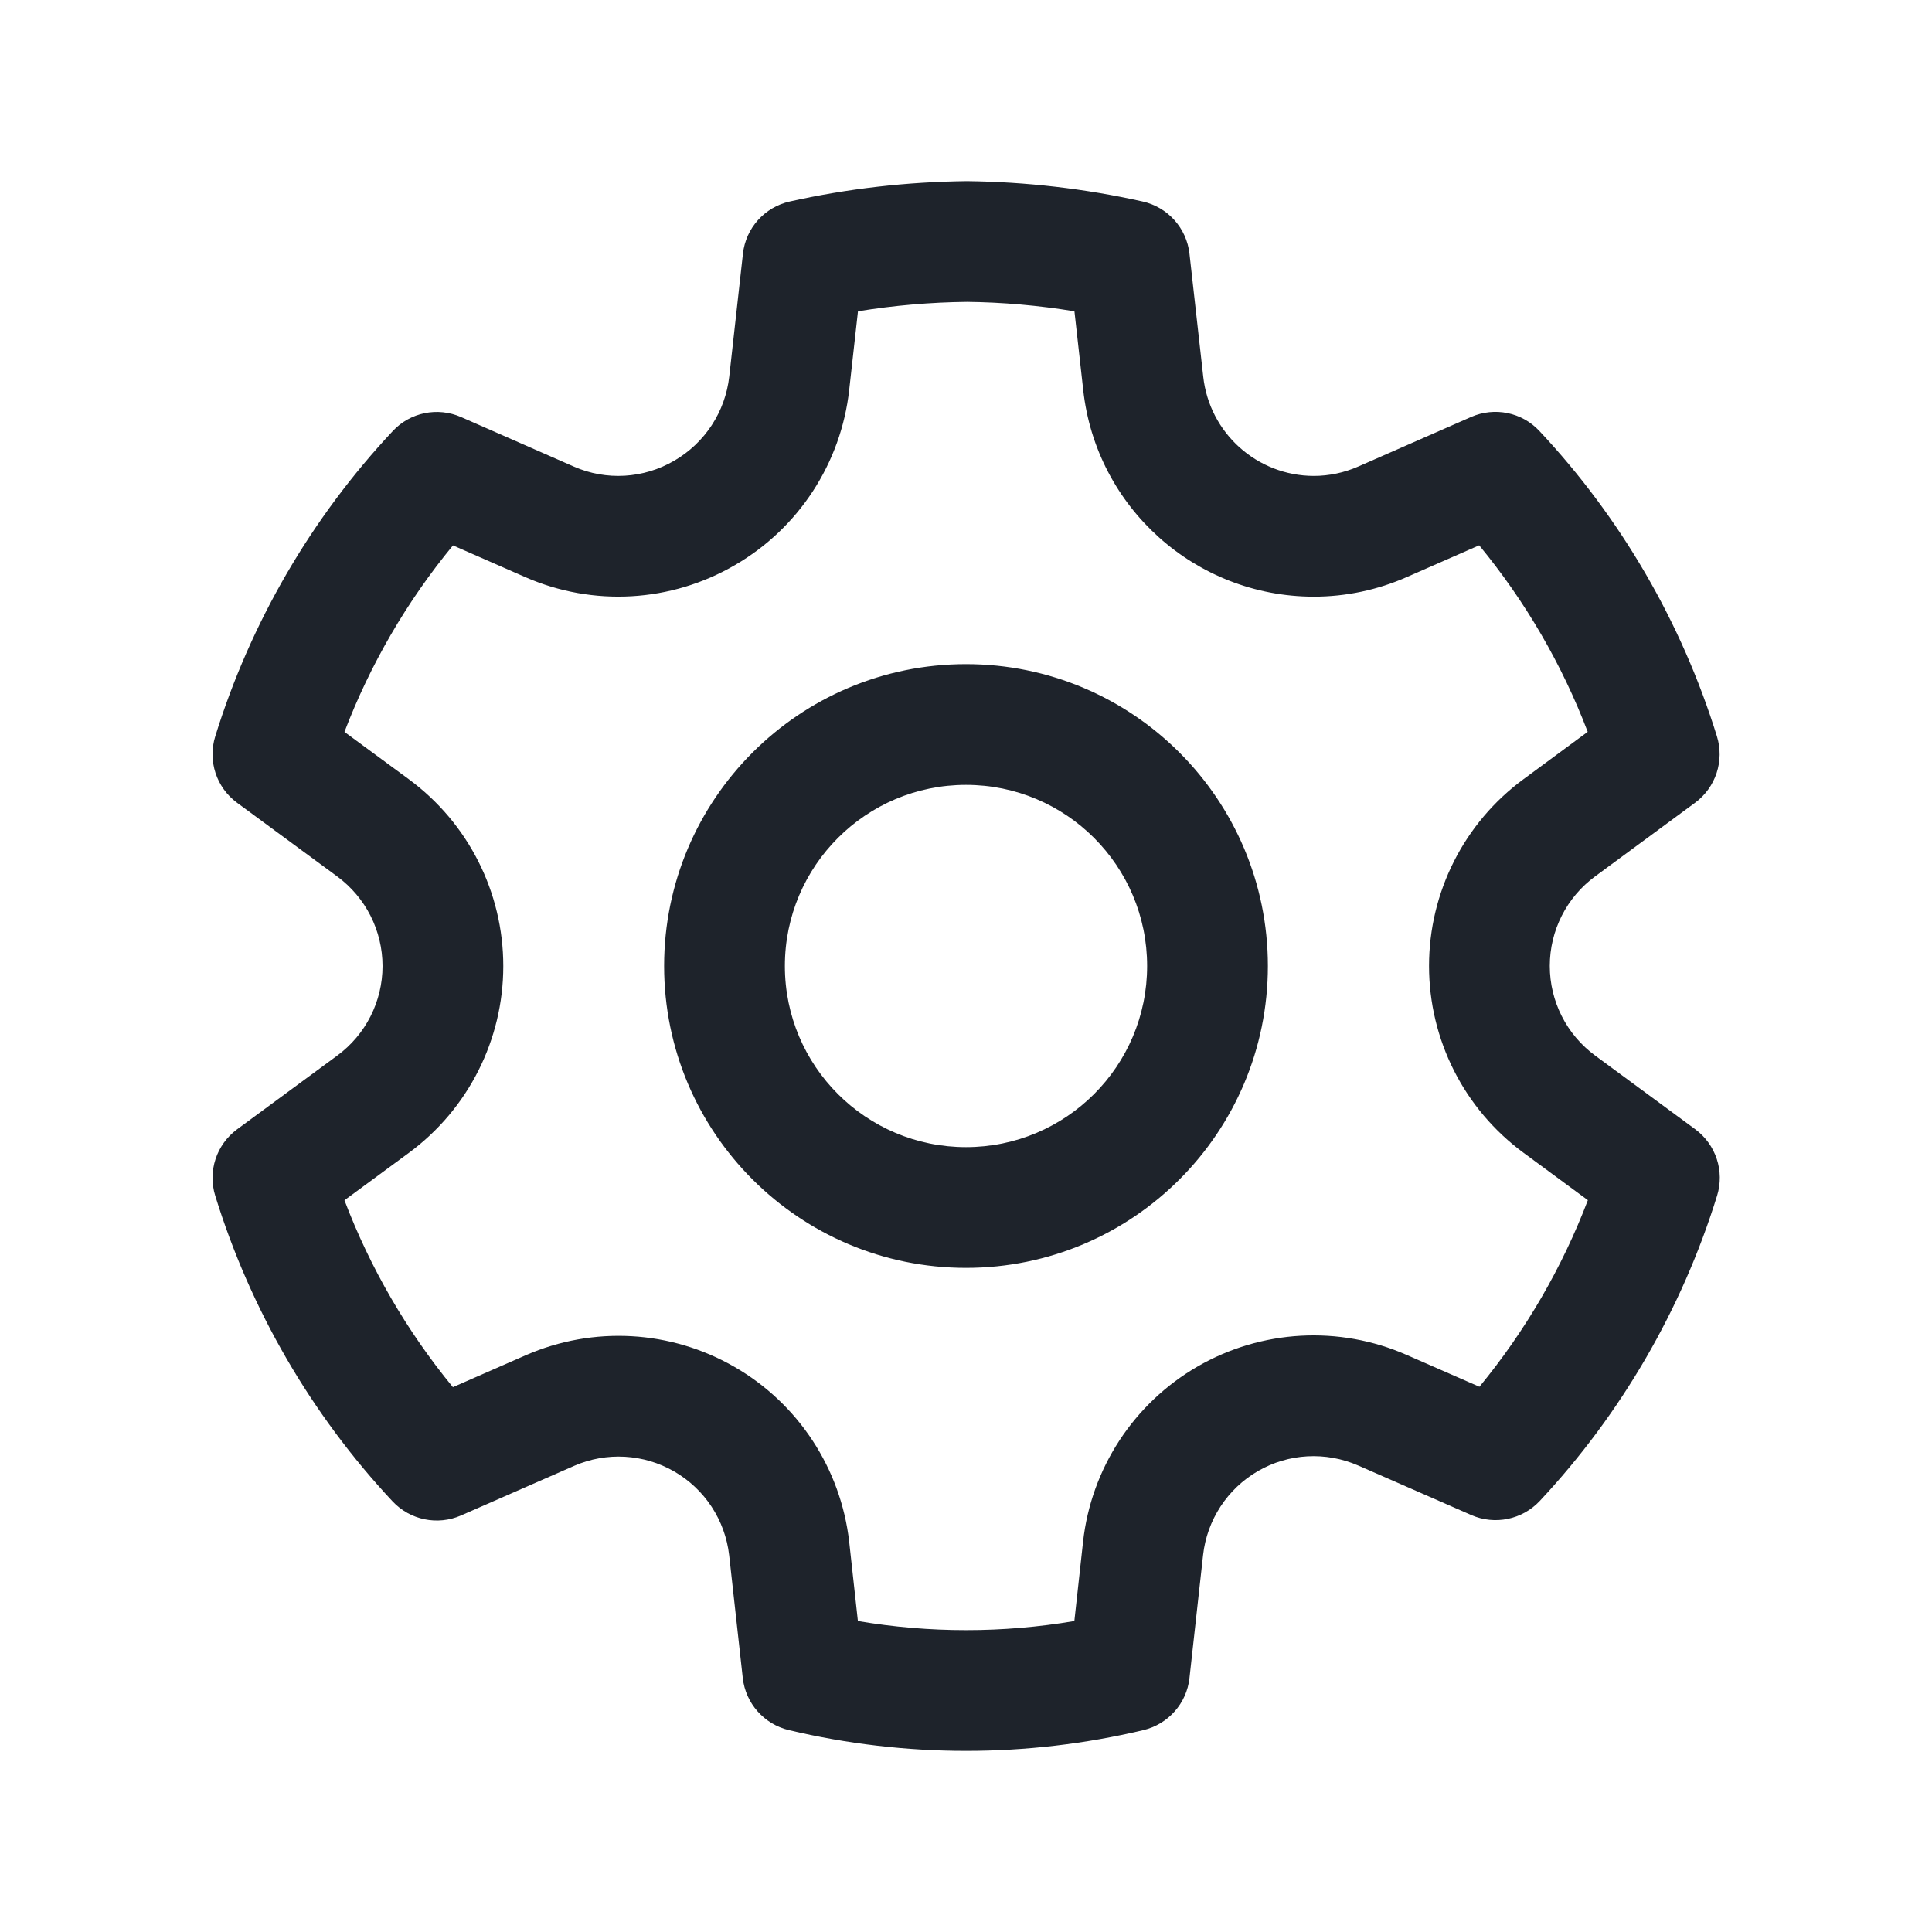 <svg xmlns="http://www.w3.org/2000/svg" width="24" height="24" viewBox="0 0 24 24" fill="none">
    <path d="M12.013 2.25C12.747 2.259 13.478 2.343 14.194 2.503C14.507 2.573 14.741 2.834 14.776 3.152L14.947 4.679C15.024 5.38 15.616 5.911 16.321 5.912C16.511 5.912 16.698 5.872 16.874 5.795L18.274 5.18C18.566 5.052 18.906 5.121 19.123 5.354C20.136 6.435 20.889 7.731 21.328 9.146C21.423 9.451 21.314 9.782 21.057 9.972L19.815 10.887C19.461 11.147 19.252 11.56 19.252 11.999C19.252 12.439 19.461 12.852 19.816 13.113L21.059 14.028C21.316 14.218 21.425 14.549 21.33 14.854C20.892 16.268 20.138 17.565 19.127 18.646C18.909 18.878 18.569 18.948 18.278 18.821L16.872 18.205C16.469 18.029 16.007 18.054 15.627 18.274C15.247 18.494 14.994 18.881 14.945 19.318L14.776 20.845C14.742 21.159 14.513 21.418 14.204 21.492C12.756 21.836 11.247 21.836 9.799 21.492C9.49 21.418 9.262 21.159 9.227 20.845L9.058 19.32C9.008 18.884 8.755 18.498 8.375 18.279C7.995 18.06 7.534 18.034 7.133 18.209L5.726 18.826C5.435 18.953 5.095 18.883 4.877 18.651C3.865 17.569 3.112 16.271 2.674 14.855C2.579 14.55 2.688 14.219 2.945 14.029L4.189 13.113C4.543 12.853 4.752 12.44 4.752 12.001C4.752 11.561 4.543 11.148 4.188 10.887L2.946 9.973C2.688 9.784 2.579 9.452 2.674 9.147C3.113 7.732 3.866 6.436 4.879 5.355C5.096 5.122 5.436 5.053 5.728 5.181L7.128 5.796C7.531 5.973 7.994 5.946 8.376 5.723C8.757 5.502 9.01 5.114 9.059 4.678L9.229 3.152C9.264 2.833 9.498 2.573 9.811 2.503C10.529 2.343 11.26 2.259 12.013 2.25ZM12.013 3.75C11.559 3.755 11.106 3.794 10.658 3.867L10.549 4.844C10.448 5.754 9.921 6.561 9.131 7.019C8.336 7.483 7.368 7.539 6.525 7.169L5.627 6.775C5.055 7.469 4.6 8.251 4.279 9.092L5.077 9.679C5.816 10.222 6.252 11.084 6.252 12.001C6.252 12.917 5.816 13.779 5.078 14.322L4.279 14.91C4.599 15.752 5.054 16.536 5.626 17.232L6.532 16.835C7.37 16.469 8.332 16.523 9.124 16.98C9.916 17.436 10.445 18.242 10.549 19.153L10.657 20.137C11.547 20.288 12.456 20.288 13.346 20.137L13.454 19.153C13.555 18.242 14.083 17.434 14.877 16.975C15.67 16.517 16.634 16.463 17.473 16.831L18.378 17.227C18.95 16.532 19.405 15.749 19.725 14.909L18.927 14.321C18.188 13.778 17.752 12.916 17.752 11.999C17.752 11.083 18.188 10.221 18.926 9.679L19.723 9.091C19.403 8.251 18.947 7.468 18.375 6.774L17.479 7.167C17.113 7.329 16.718 7.412 16.319 7.412C14.85 7.41 13.616 6.304 13.456 4.844L13.347 3.867C12.901 3.794 12.453 3.755 12.013 3.75ZM12 8.25C14.071 8.25 15.75 9.929 15.75 12C15.75 14.071 14.071 15.75 12 15.75C9.929 15.75 8.25 14.071 8.25 12C8.25 9.929 9.929 8.25 12 8.25ZM12 9.75C10.758 9.75 9.75 10.757 9.75 12C9.75 13.243 10.758 14.25 12 14.25C13.243 14.25 14.25 13.243 14.25 12C14.25 10.757 13.243 9.75 12 9.75Z" fill="#1E232B"/>
</svg>
